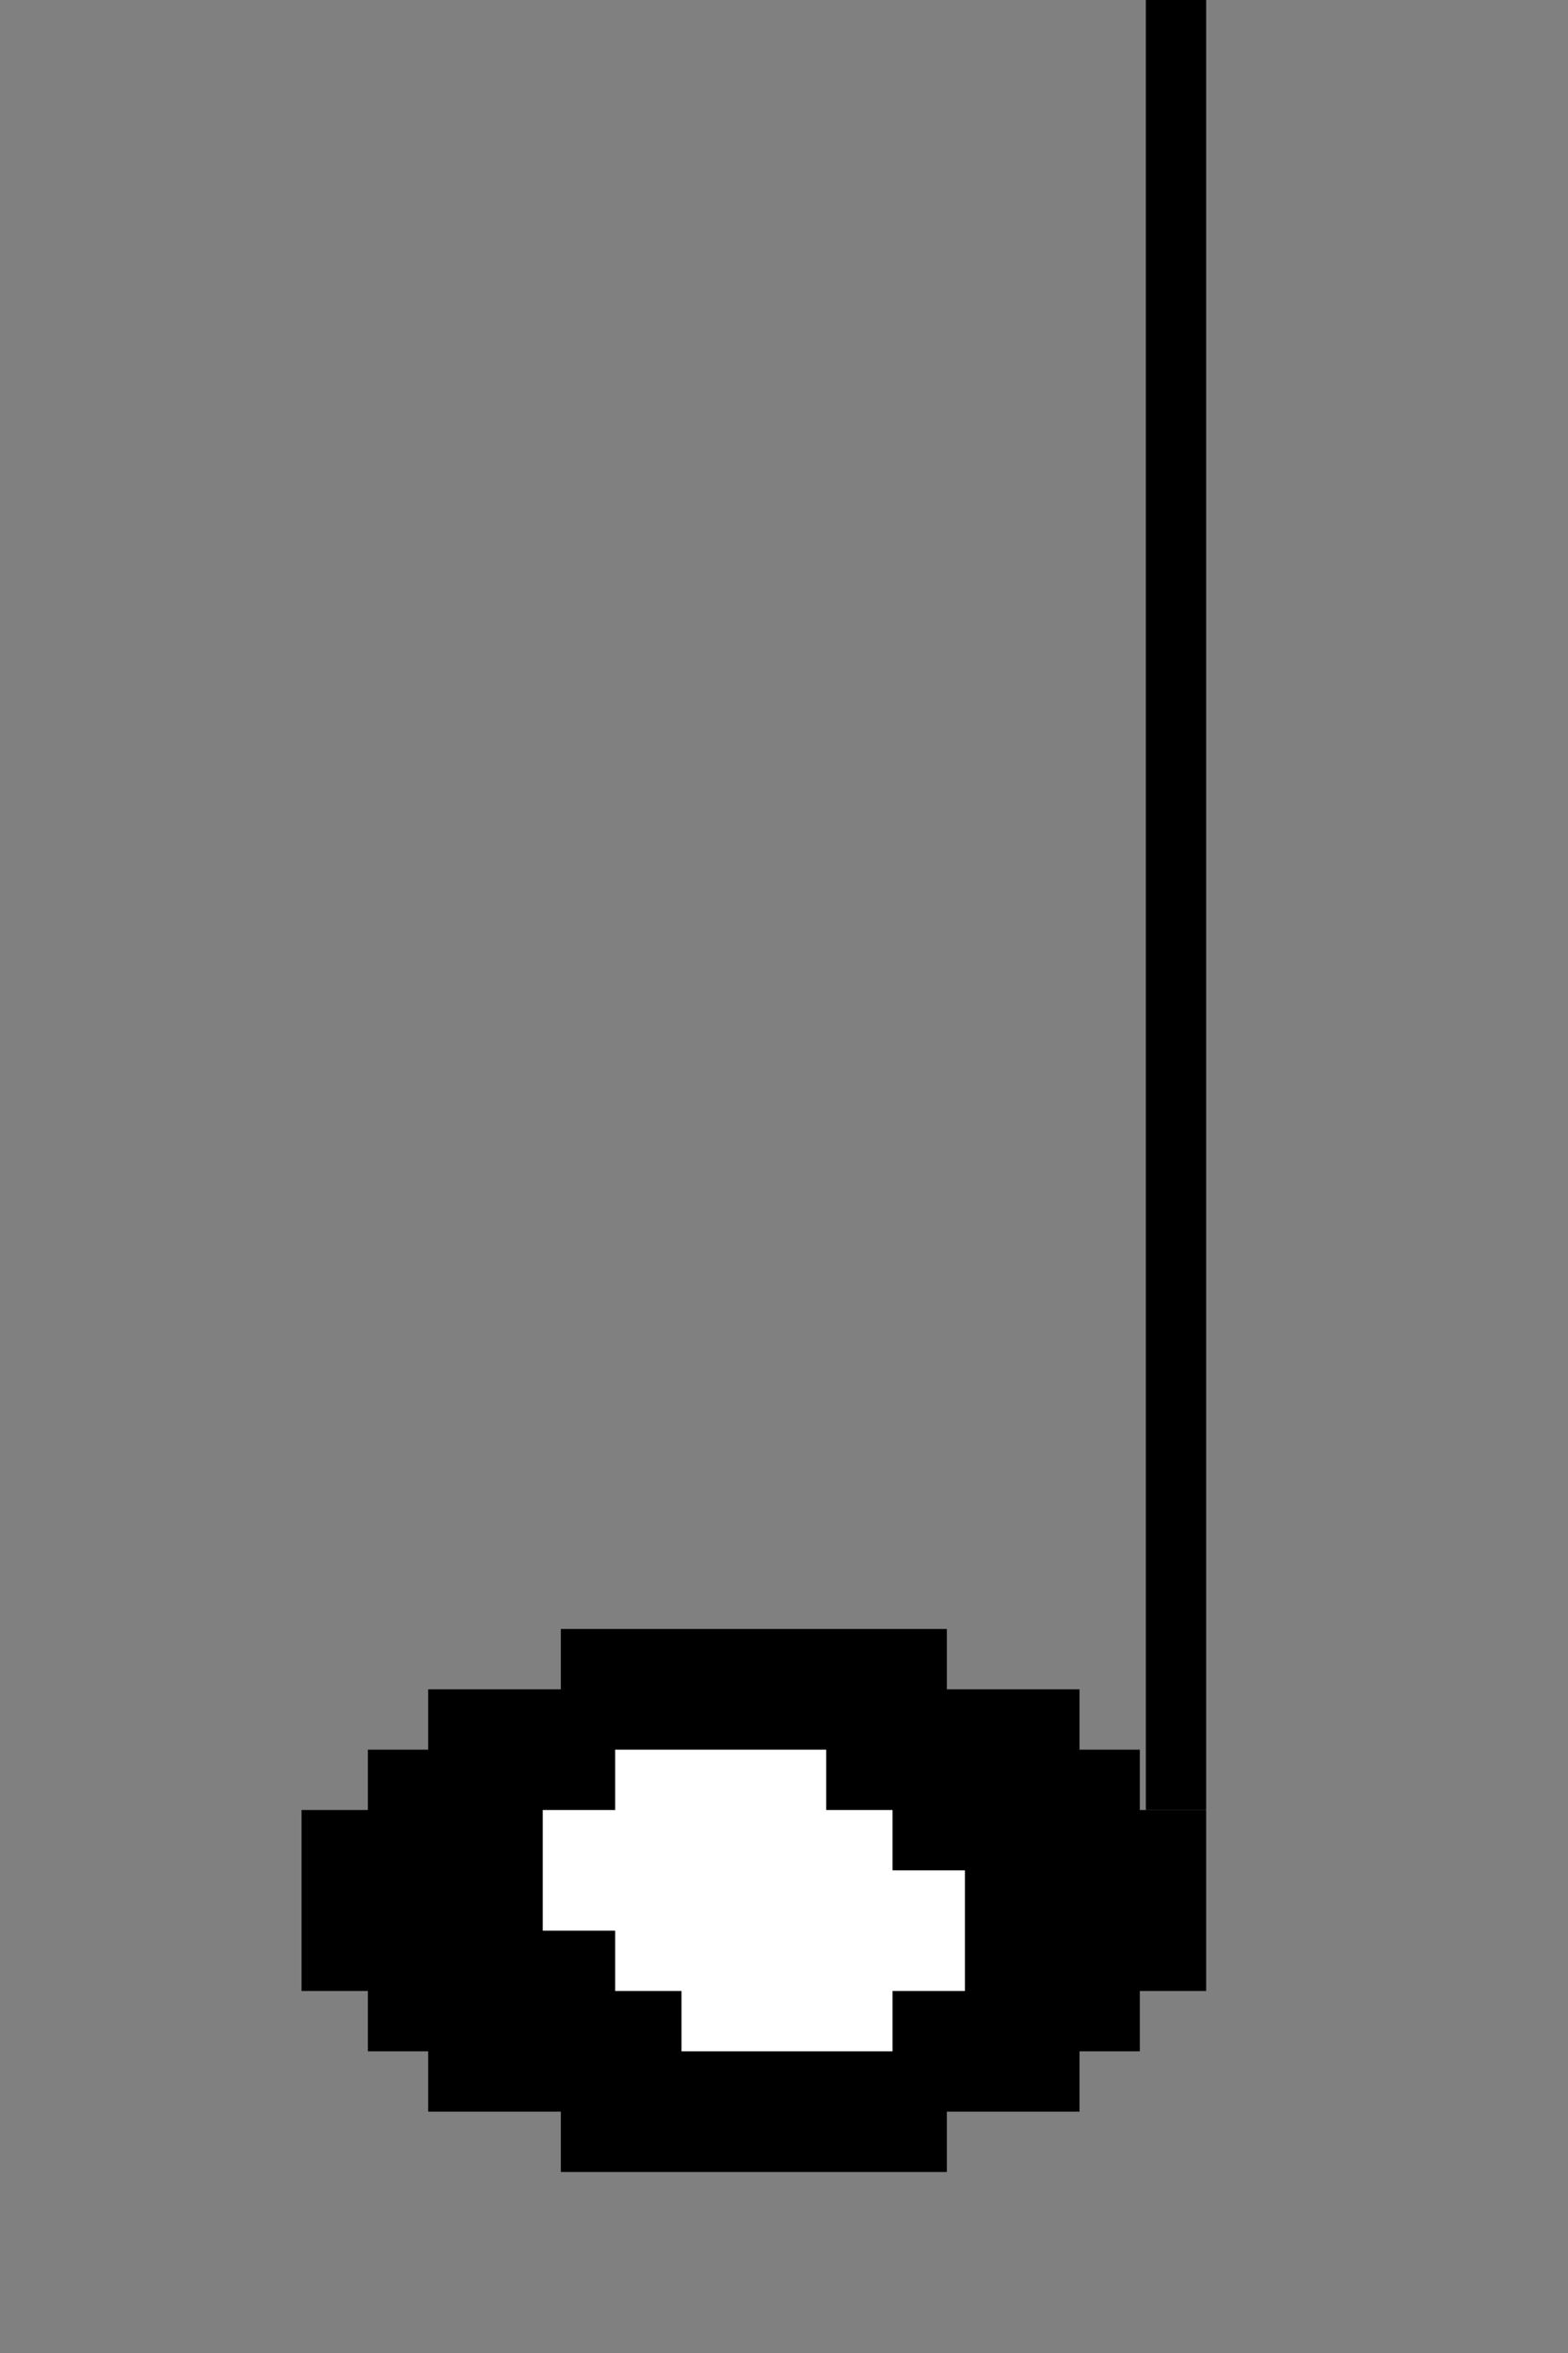 <?xml version="1.0" encoding="utf-8"?>
<!-- Generator: Adobe Illustrator 27.8.1, SVG Export Plug-In . SVG Version: 6.00 Build 0)  -->
<svg version="1.1" id="Ebene_1" xmlns="http://www.w3.org/2000/svg" xmlns:xlink="http://www.w3.org/1999/xlink" x="0px" y="0px"
	 width="26px" height="39px" viewBox="0 0 26 39" style="enable-background:new 0 0 26 39;" xml:space="preserve">
<rect x="0" y="0" width="26" height="39" fill="#808080" stroke="none"/>
<polygon id="divide-background" style="display:none;" points="19,30 19,29 18,29 18,28 16,28 16,27 13,27 13,28 11,28 11,29 10,29
	10,30 9,30 9,31 9,32 9,33 10,33 10,34 11,34 11,35 13,35 13,36 16,36 16,35 18,35 18,34 19,34 19,33 20,33 20,32 20,31 20,30 "/>
<polygon id="divide-foreground" style="display:none;fill:#FFFFFF;" points="16,30 16,29 15,29 14,29 14,30 13,30 13,31 12,31
	12,32 12,33 13,33 13,34 14,34 15,34 15,33 16,33 16,32 17,32 17,31 17,30 "/>
<rect id="divide-line" x="19" width="1" height="30"/>
<polygon id="divide-line-4" style="display:none;" points="20,23 24,23 24,25 26,25 26,22 25,22 25,21 20,21 "/>
<polygon id="divide-line-3" style="display:none;" points="20,17 24,17 24,19 26,19 26,16 25,16 25,15 20,15 "/>
<polygon id="divide-line-2" style="display:none;" points="20,11 24,11 24,13 26,13 26,10 25,10 25,9 20,9 "/>
<polygon id="divide-line-1" style="display:none;" points="20,5 24,5 24,7 26,7 26,4 25,4 25,3 20,3 "/>
<polygon id="dot" style="display:none;" points="24,31 23,31 23,30 22,30 22,31 21,31 21,32 22,32 22,33 23,33 23,32 24,32 "/>
<polygon id="whole-background" points="18.9,30 18.9,29 17.9,29 17.9,28 15.7,28 15.7,27 9.3,27 9.3,28 7.1,28 7.1,29 6.1,29
	6.1,30 5,30 5,31 5,32 5,33 6.1,33 6.1,34 7.1,34 7.1,35 9.3,35 9.3,36 15.7,36 15.7,35 17.9,35 17.9,34 18.9,34 18.9,33 20,33
	20,32 20,31 20,30 "/>
<polygon id="whole-foreground" style="fill:#FFFFFF;" points="14.8,31 14.8,30 13.7,30 13.7,29 10.2,29 10.2,30 9,30 9,32 10.2,32
	10.2,33 11.3,33 11.3,34 14.8,34 14.8,33 16,33 16,31 "/>
<g id="whole-double" style="display:none;">
	<rect x="3" y="27" style="display:inline;" width="1" height="9"/>
	<rect x="1" y="27" style="display:inline;" width="1" height="9"/>
	<rect x="23" y="27" style="display:inline;" width="1" height="9"/>
	<rect x="21" y="27" style="display:inline;" width="1" height="9"/>
</g>
<polygon id="divide-pause-line-4" style="display:none;" points="17,6 17,7 16,7 16,6 16,5 15,5 15,4 13,4 13,5 12,5 12,6 12,7
	13,7 13,8 15,8 17,8 17,12 18,12 18,6 "/>
<polygon id="divide-pause-line-3" style="display:none;" points="16,12 16,13 15,13 15,12 15,11 14,11 14,10 12,10 12,11 11,11
	11,12 11,13 12,13 12,14 14,14 16,14 16,18 17,18 17,12 "/>
<polygon id="divide-pause-line-2" style="display:none;" points="15,18 15,19
	14,19 14,18 14,17 13,17 13,16 11,16 11,17 10,17 10,18 10,19 11,19 11,20 13,20 15,20 15,24 16,24 16,18 "/>
<polygon id="divide-pause-line-1" style="display:none;" points="14,24 14,25
	13,25 13,24 13,23 12,23 12,22 10,22 10,23 9,23 9,24 9,25 10,25 10,26 12,26 14,26 14,30 15,30 15,24 "/>
<rect id="divide-pause-line-0" x="13" y="30" style="display:none;" width="1" height="6"/>
<rect id="half-pause" x="10" y="27" style="display:none;" width="8" height="3"/>
<rect id="whole-pause" x="10" y="31" style="display:none;" width="8" height="3"/>
<rect id="double-pause" x="10" y="27" style="display:none;" width="8" height="7"/>
<g id="sharp" style="display:none;">
	<rect x="3" y="27" style="display:inline;" width="1" height="9"/>
	<rect x="1" y="29" style="display:inline;" width="7" height="1"/>
	<rect x="1" y="33" style="display:inline;" width="7" height="1"/>
	<rect x="5" y="27" style="display:inline;" width="1" height="9"/>
</g>
<g id="double-sharp" style="display:none;">
	<rect x="1" y="29" style="display:inline;" width="2" height="2"/>
	<rect x="1" y="33" style="display:inline;" width="2" height="2"/>
	<rect x="5" y="29" style="display:inline;" width="2" height="2"/>
	<rect x="5" y="33" style="display:inline;" width="2" height="2"/>
	<rect x="3" y="31" style="display:inline;" width="2" height="2"/>
</g>
<g id="flat-2" style="display:none;">
	<rect x="1" y="30" style="display:inline;" width="2" height="1"/>
	<rect y="23" style="display:inline;" width="1" height="13"/>
	<rect x="3" y="31" style="display:inline;" width="1" height="4"/>
	<rect y="31" style="display:inline;" width="1" height="4"/>
	<rect x="1" y="35" style="display:inline;" width="2" height="1"/>
</g>
<g id="flat-1" style="display:none;">
	<rect x="5" y="30" style="display:inline;" width="2" height="1"/>
	<rect x="4" y="23" style="display:inline;" width="1" height="13"/>
	<rect x="7" y="31" style="display:inline;" width="1" height="4"/>
	<rect x="4" y="31" style="display:inline;" width="1" height="4"/>
	<rect x="5" y="35" style="display:inline;" width="2" height="1"/>
</g>
<g id="natural" style="display:none;">
	<rect x="4" y="27" style="display:inline;" width="2" height="2"/>
	<rect x="4" y="32" style="display:inline;" width="2" height="2"/>
	<rect x="2" y="28" style="display:inline;" width="2" height="2"/>
	<rect x="2" y="33" style="display:inline;" width="2" height="2"/>
	<rect x="6" y="26" style="display:inline;" width="1" height="12"/>
	<rect x="1" y="24" style="display:inline;" width="1" height="12"/>
</g>
</svg>
